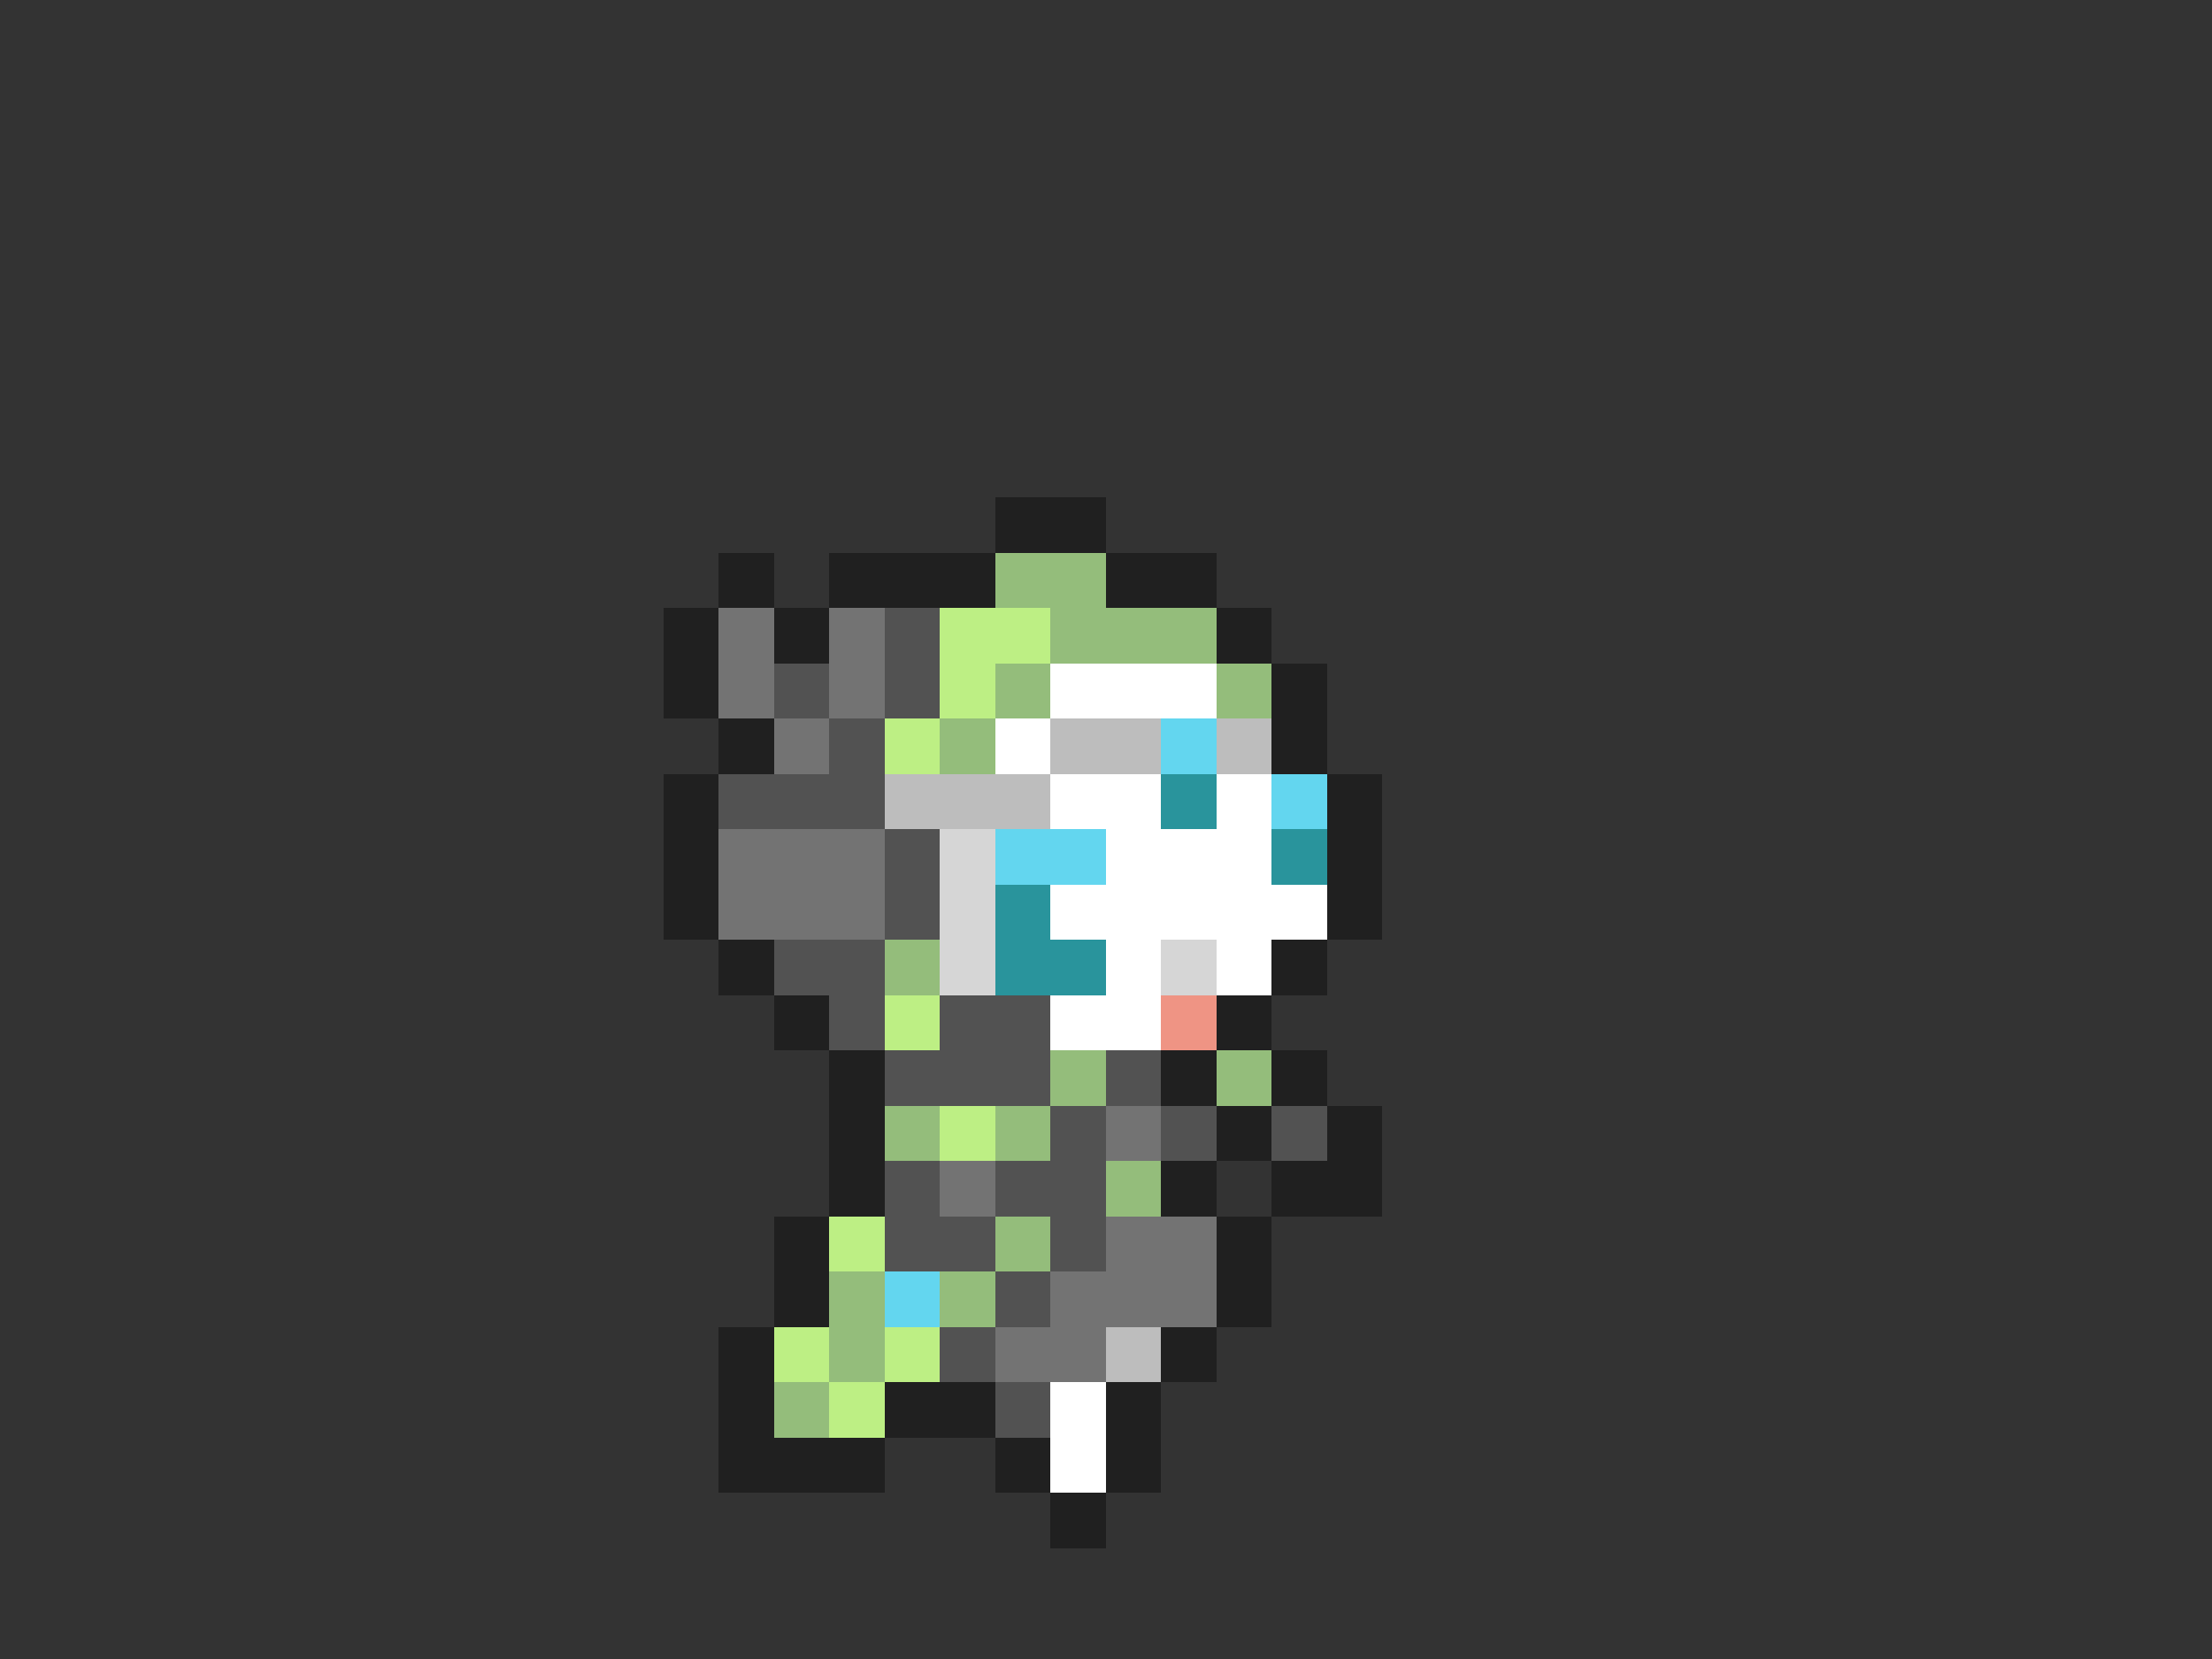<svg xmlns="http://www.w3.org/2000/svg" viewBox="0 -0.5 40 30" shape-rendering="crispEdges">
<rect x="0" y="-0.5" width="40" height="30" fill="#333333" stroke="none"/>
<path stroke="#202020" d="M18 9h2M13 10h1M15 10h3M20 10h2M12 11h1M14 11h1M22 11h1M12 12h1M23 12h1M13 13h1M23 13h1M12 14h1M24 14h1M12 15h1M24 15h1M12 16h1M24 16h1M13 17h1M23 17h1M14 18h1M22 18h1M15 19h1M21 19h1M23 19h1M15 20h1M22 20h1M24 20h1M15 21h1M21 21h1M23 21h2M14 22h1M22 22h1M14 23h1M22 23h1M13 24h1M21 24h1M13 25h1M16 25h2M20 25h1M13 26h3M18 26h1M20 26h1M19 27h1" />
<path stroke="#94bd7b" d="M18 10h2M19 11h3M18 12h1M22 12h1M17 13h1M16 17h1M19 19h1M22 19h1M16 20h1M18 20h1M20 21h1M18 22h1M15 23h1M17 23h1M15 24h1M14 25h1" />
<path stroke="#737373" d="M13 11h1M15 11h1M13 12h1M15 12h1M14 13h1M13 15h3M13 16h3M20 20h1M17 21h1M20 22h2M19 23h3M18 24h2" />
<path stroke="#525252" d="M16 11h1M14 12h1M16 12h1M15 13h1M13 14h3M16 15h1M16 16h1M14 17h2M15 18h1M17 18h2M16 19h3M20 19h1M19 20h1M21 20h1M23 20h1M16 21h1M18 21h2M16 22h2M19 22h1M18 23h1M17 24h1M18 25h1" />
<path stroke="#bdef84" d="M17 11h2M17 12h1M16 13h1M16 18h1M17 20h1M15 22h1M14 24h1M16 24h1M15 25h1" />
<path stroke="#ffffff" d="M19 12h3M18 13h1M19 14h2M22 14h1M20 15h3M19 16h5M20 17h1M22 17h1M19 18h2M19 25h1M19 26h1" />
<path stroke="#bdbdbd" d="M19 13h2M22 13h1M16 14h3M20 24h1" />
<path stroke="#63d6ef" d="M21 13h1M23 14h1M18 15h2M16 23h1" />
<path stroke="#29949c" d="M21 14h1M23 15h1M18 16h1M18 17h2" />
<path stroke="#d6d6d6" d="M17 15h1M17 16h1M17 17h1M21 17h1" />
<path stroke="#ef9484" d="M21 18h1" />
</svg>